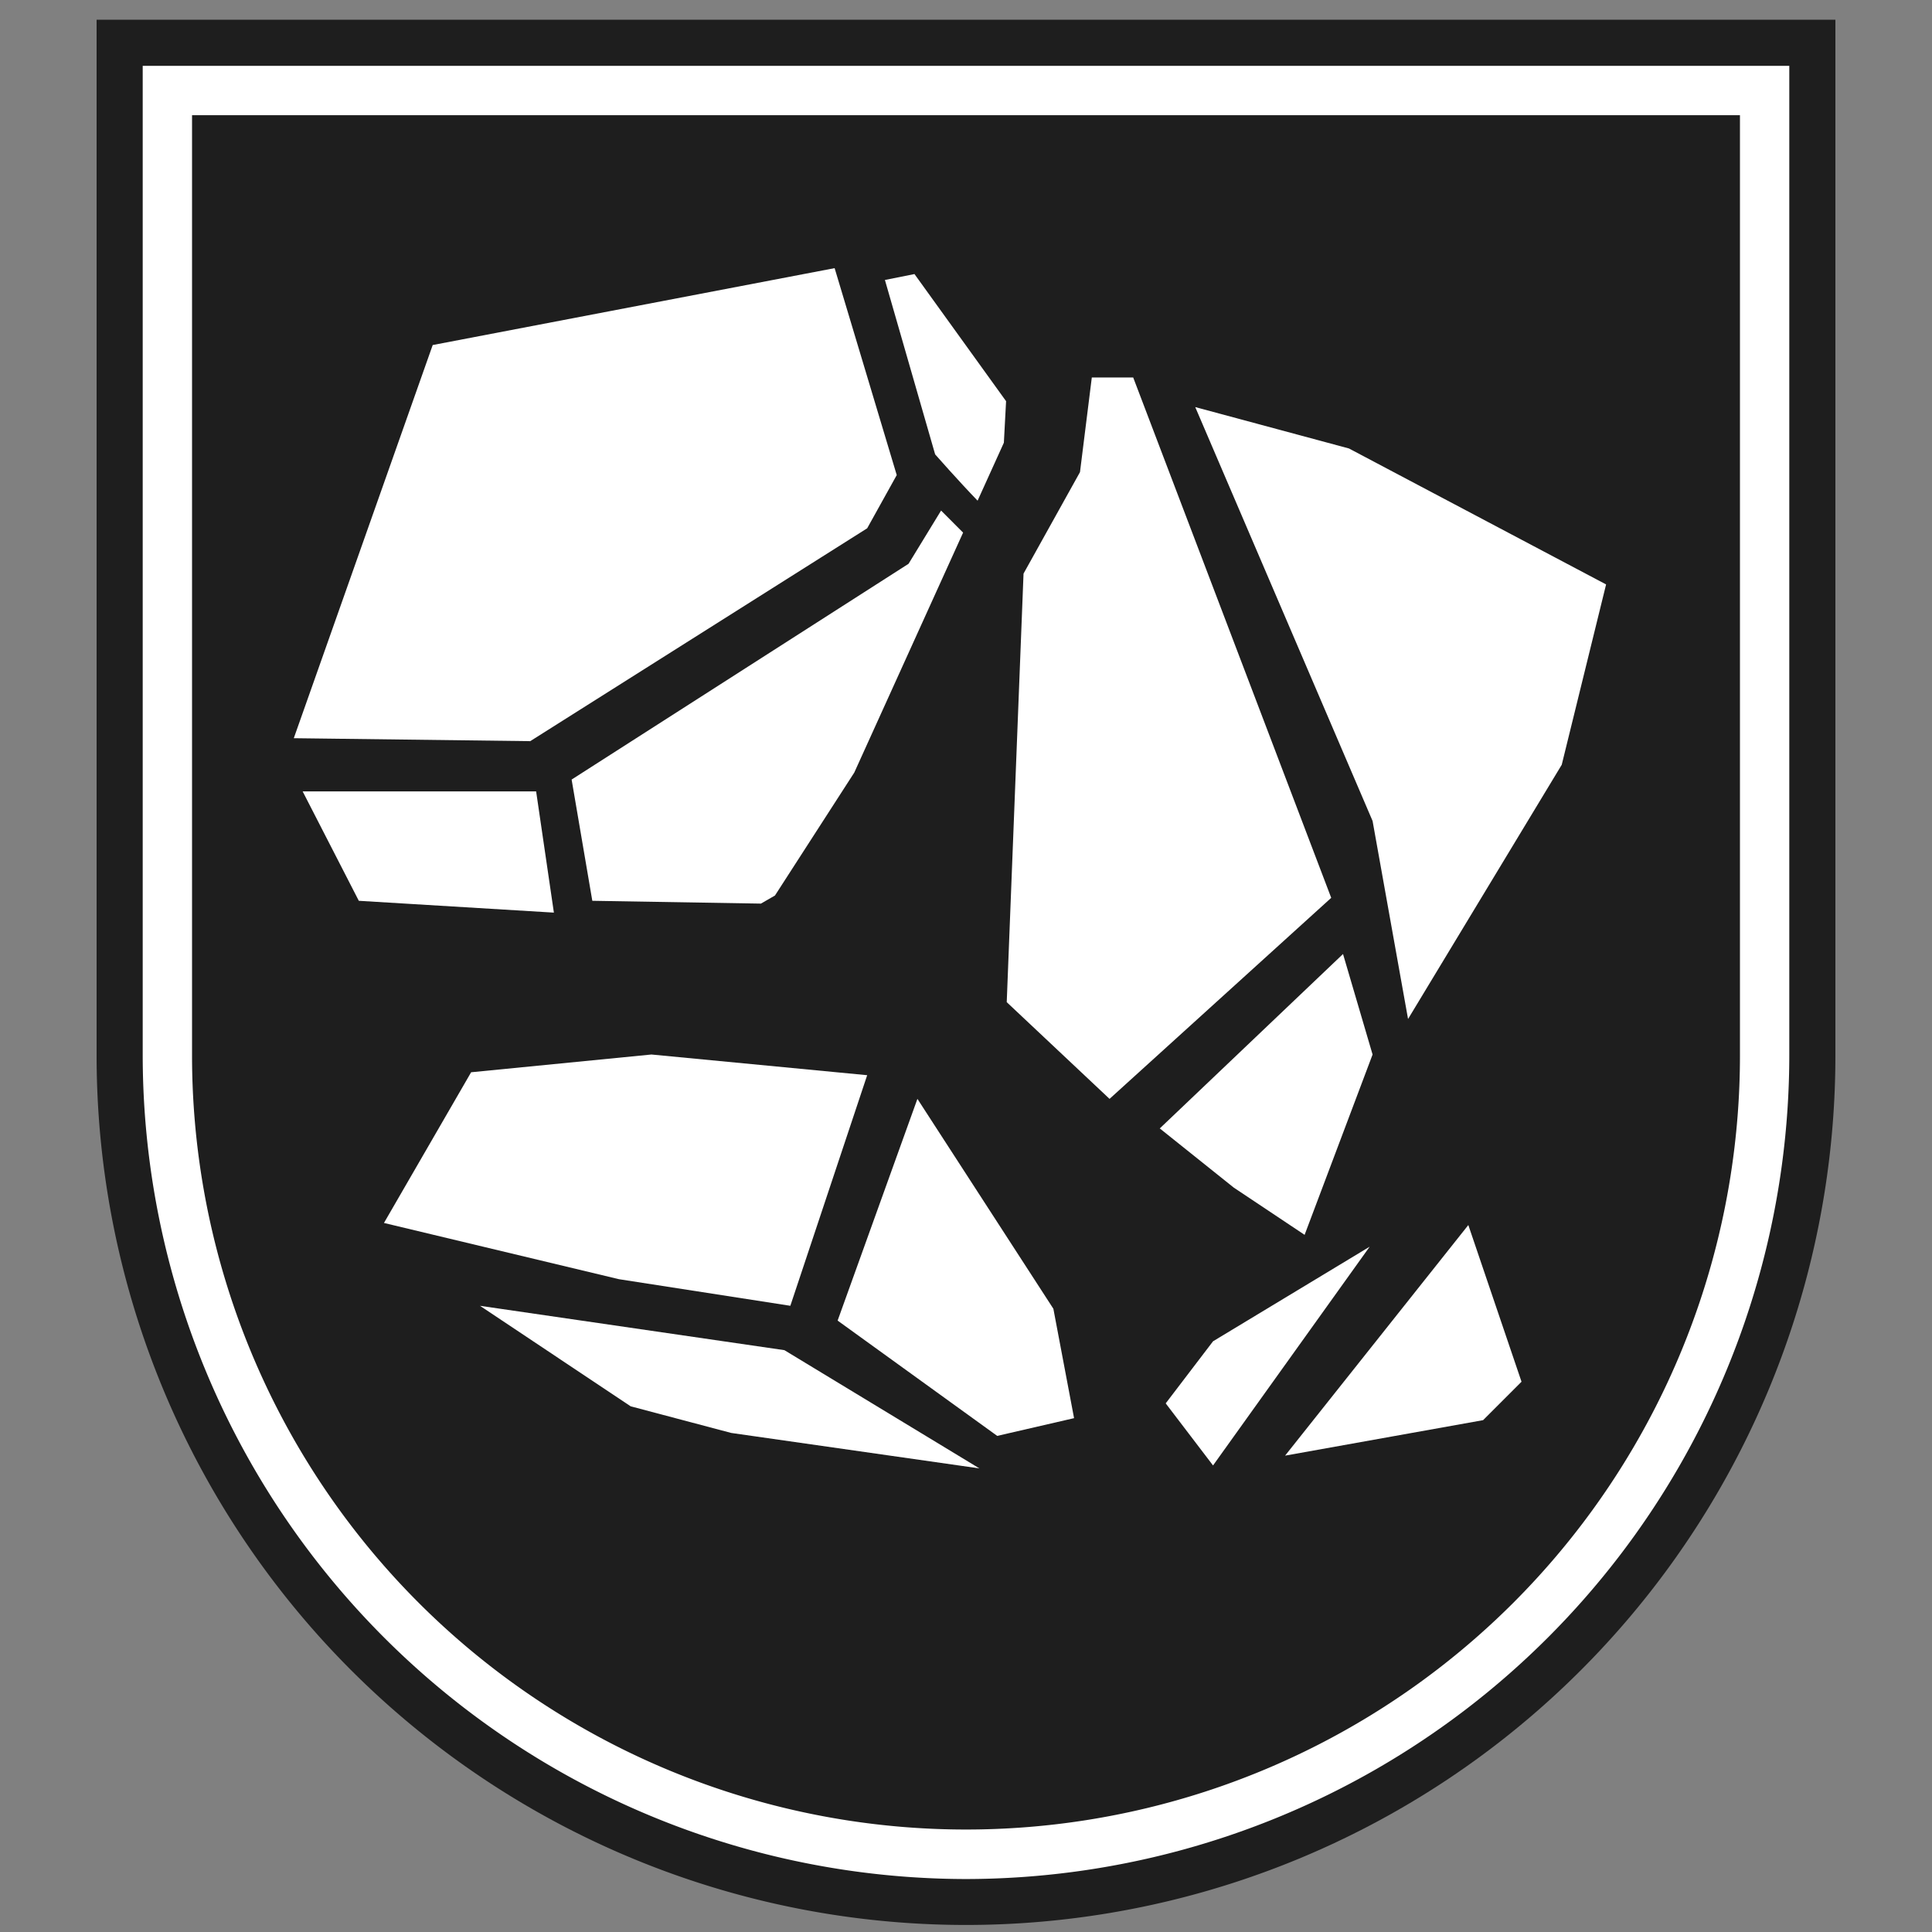 <svg id="stone_barrier_" data-name="stone_barrier " xmlns="http://www.w3.org/2000/svg" width="200" height="200" viewBox="0 0 200 200">
  <rect x="0" y="0" width="200" height="200" fill="#808080" stroke="none"/>
  <defs>
    <style>
      .cls-1 {
        fill: #1e1e1e;
      }

      .cls-1, .cls-2 {
        fill-rule: evenodd;
      }

      .cls-2 {
        fill: #fff;
      }
    </style>
  </defs>
  <path id="Shape_39_copy_6" data-name="Shape 39 copy 6" class="cls-1" d="M10,2.041v107.23a90,90,0,1,0,180,0V2.041H10Z"/>
  <path id="Shape_39_copy_5" data-name="Shape 39 copy 5" class="cls-2" d="M100,194.517a85.333,85.333,0,0,1-85.227-85.246V6.816H185.227V109.271A85.333,85.333,0,0,1,100,194.517ZM19.88,11.925v97.347a80.12,80.12,0,1,0,160.24,0V11.925H19.88Z"/>
  <path id="Shape_39_copy_7" data-name="Shape 39 copy 7" class="cls-2" d="M30.413,76.418l14.38-40.7L86.4,27.758,92.83,49.18l-3.06,5.509L54.89,76.724Zm0.918,5.509L37.144,93.25l20.194,1.224L55.5,81.927H31.331ZM101.2,51.83l2.72-6c0.123-2.35.229-4.3,0.229-4.3L94.666,28.37l-3.06.612,5.2,18.056S99.258,49.823,101.2,51.83Zm18.859,64.985,18.97-18.056,3.06,10.405-7.037,18.668-7.344-4.9Zm3.672-74.674,18.358,42.845,3.672,20.5,15.91-26.319L166.262,60.5,139.643,46.426ZM48.771,111l-9.023,15.6,24.322,5.821,17.746,2.754,7.955-23.871-22.336-2.142Zm46.2,2.754-8.261,22.953,16.522,11.936,7.955-1.836-2.142-11.324ZM49.689,135.177l15.6,10.405,10.4,2.755,25.7,3.672L81.2,139.768Zm83.343,15.51L152,126.816l5.507,16.22-3.977,3.978Zm-12.359-5.411,4.9,6.427,16.216-22.647-16.216,9.794Zm-3.365-106.2h-4.284L111.8,48.874l-5.844,10.505-1.739,44.364,10.643,10.012,22.947-20.811ZM78.77,93.541l1.453-.837c1.253-1.943,4.525-7.017,8.21-12.726L99.7,55.136,97.42,52.853l-3.366,5.509L59.174,80.7,61.316,93.25Z"/>
</svg>
